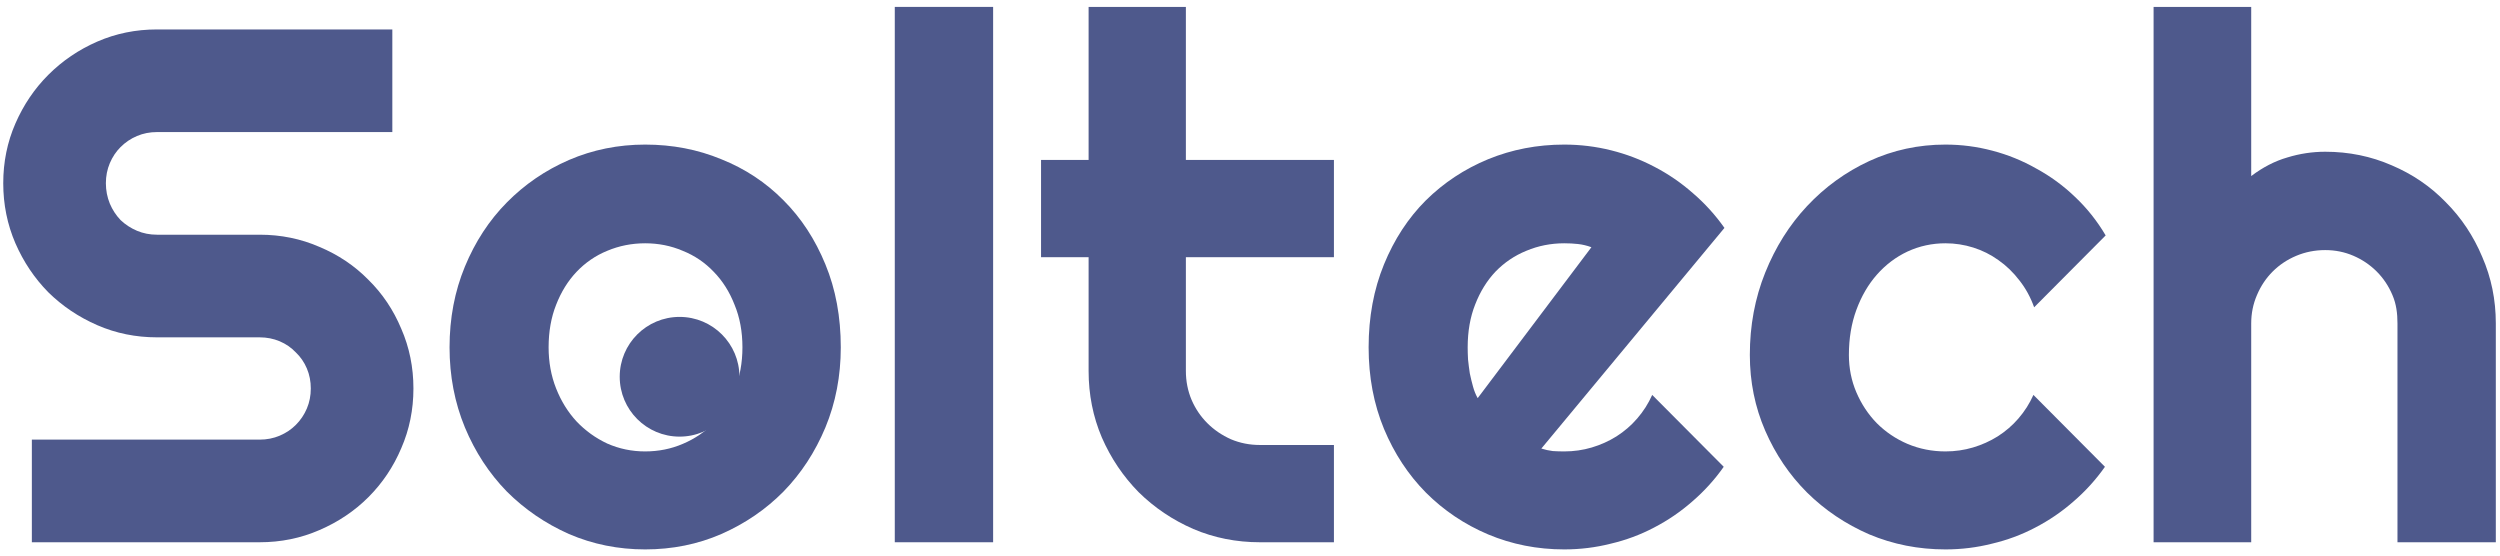<svg width="355" height="79" viewBox="0 0 355 79" fill="none" xmlns="http://www.w3.org/2000/svg">
<path d="M0.461 26.016C0.461 23.003 1.036 20.176 2.188 17.535C3.339 14.895 4.896 12.592 6.859 10.629C8.857 8.632 11.176 7.057 13.816 5.906C16.457 4.755 19.284 4.18 22.297 4.18H55.711V18.754H22.297C21.281 18.754 20.333 18.94 19.453 19.312C18.573 19.685 17.794 20.21 17.117 20.887C16.474 21.53 15.966 22.292 15.594 23.172C15.221 24.052 15.035 25 15.035 26.016C15.035 27.031 15.221 27.996 15.594 28.91C15.966 29.79 16.474 30.569 17.117 31.246C17.794 31.889 18.573 32.397 19.453 32.77C20.333 33.142 21.281 33.328 22.297 33.328H36.871C39.884 33.328 42.711 33.904 45.352 35.055C48.026 36.172 50.345 37.729 52.309 39.727C54.306 41.69 55.863 44.009 56.98 46.684C58.132 49.324 58.707 52.151 58.707 55.164C58.707 58.177 58.132 61.004 56.98 63.645C55.863 66.285 54.306 68.604 52.309 70.602C50.345 72.565 48.026 74.122 45.352 75.273C42.711 76.424 39.884 77 36.871 77H4.523V62.426H36.871C37.887 62.426 38.835 62.24 39.715 61.867C40.595 61.495 41.357 60.987 42 60.344C42.677 59.667 43.202 58.888 43.574 58.008C43.947 57.128 44.133 56.18 44.133 55.164C44.133 54.148 43.947 53.2 43.574 52.32C43.202 51.44 42.677 50.678 42 50.035C41.357 49.358 40.595 48.833 39.715 48.461C38.835 48.089 37.887 47.902 36.871 47.902H22.297C19.284 47.902 16.457 47.327 13.816 46.176C11.176 45.025 8.857 43.467 6.859 41.504C4.896 39.507 3.339 37.188 2.188 34.547C1.036 31.872 0.461 29.029 0.461 26.016Z" fill="#4E598C"/>
<path d="M119.391 49.324C119.391 53.387 118.663 57.178 117.207 60.699C115.751 64.186 113.771 67.216 111.266 69.789C108.76 72.328 105.815 74.342 102.43 75.832C99.078 77.288 95.473 78.016 91.613 78.016C87.788 78.016 84.182 77.288 80.797 75.832C77.445 74.342 74.5 72.328 71.961 69.789C69.456 67.216 67.475 64.186 66.019 60.699C64.564 57.178 63.836 53.387 63.836 49.324C63.836 45.194 64.564 41.368 66.019 37.848C67.475 34.327 69.456 31.297 71.961 28.758C74.5 26.185 77.445 24.171 80.797 22.715C84.182 21.259 87.788 20.531 91.613 20.531C95.473 20.531 99.078 21.225 102.43 22.613C105.815 23.967 108.76 25.914 111.266 28.453C113.771 30.958 115.751 33.988 117.207 37.543C118.663 41.064 119.391 44.991 119.391 49.324ZM105.426 49.324C105.426 47.09 105.053 45.075 104.309 43.281C103.598 41.453 102.616 39.896 101.363 38.609C100.111 37.289 98.638 36.29 96.945 35.613C95.287 34.902 93.509 34.547 91.613 34.547C89.717 34.547 87.923 34.902 86.231 35.613C84.572 36.29 83.116 37.289 81.863 38.609C80.644 39.896 79.68 41.453 78.969 43.281C78.258 45.075 77.902 47.09 77.902 49.324C77.902 51.423 78.258 53.37 78.969 55.164C79.68 56.958 80.644 58.516 81.863 59.836C83.116 61.156 84.572 62.206 86.231 62.984C87.923 63.729 89.717 64.102 91.613 64.102C93.509 64.102 95.287 63.746 96.945 63.035C98.638 62.324 100.111 61.325 101.363 60.039C102.616 58.753 103.598 57.195 104.309 55.367C105.053 53.539 105.426 51.525 105.426 49.324Z" fill="#4E598C"/>
<path d="M141.023 77H127.059V0.98H141.023V77Z" fill="#4E598C"/>
<path d="M178.906 77C175.555 77 172.406 76.374 169.461 75.121C166.516 73.835 163.926 72.091 161.691 69.891C159.491 67.656 157.747 65.066 156.461 62.121C155.208 59.176 154.582 56.027 154.582 52.676V36.527H147.828V22.715H154.582V0.98H168.395V22.715H189.418V36.527H168.395V52.676C168.395 54.132 168.665 55.503 169.207 56.789C169.749 58.042 170.493 59.142 171.441 60.09C172.389 61.038 173.507 61.8 174.793 62.375C176.079 62.917 177.451 63.188 178.906 63.188H189.418V77H178.906Z" fill="#4E598C"/>
<path d="M218.871 63.695C219.413 63.865 219.954 63.983 220.496 64.051C221.038 64.085 221.579 64.102 222.121 64.102C223.475 64.102 224.779 63.915 226.031 63.543C227.284 63.171 228.452 62.646 229.535 61.969C230.652 61.258 231.634 60.411 232.48 59.43C233.361 58.414 234.072 57.297 234.613 56.078L244.77 66.285C243.483 68.113 241.993 69.755 240.301 71.211C238.642 72.667 236.831 73.902 234.867 74.918C232.938 75.934 230.889 76.695 228.723 77.203C226.59 77.745 224.389 78.016 222.121 78.016C218.296 78.016 214.69 77.305 211.305 75.883C207.953 74.461 205.008 72.481 202.469 69.941C199.964 67.402 197.983 64.389 196.527 60.902C195.072 57.382 194.344 53.522 194.344 49.324C194.344 45.025 195.072 41.098 196.527 37.543C197.983 33.988 199.964 30.958 202.469 28.453C205.008 25.948 207.953 24.001 211.305 22.613C214.69 21.225 218.296 20.531 222.121 20.531C224.389 20.531 226.607 20.802 228.773 21.344C230.94 21.885 232.988 22.664 234.918 23.68C236.882 24.695 238.71 25.948 240.402 27.438C242.095 28.893 243.585 30.535 244.871 32.363L218.871 63.695ZM225.98 35.105C225.337 34.868 224.694 34.716 224.051 34.648C223.441 34.581 222.798 34.547 222.121 34.547C220.225 34.547 218.431 34.902 216.738 35.613C215.079 36.29 213.624 37.272 212.371 38.559C211.152 39.845 210.188 41.402 209.477 43.23C208.766 45.025 208.41 47.056 208.41 49.324C208.41 49.832 208.427 50.408 208.461 51.051C208.529 51.694 208.613 52.354 208.715 53.031C208.85 53.675 209.003 54.301 209.172 54.91C209.341 55.52 209.561 56.061 209.832 56.535L225.98 35.105Z" fill="#4E598C"/>
<path d="M299.004 33.43L288.848 43.637C288.34 42.215 287.646 40.945 286.766 39.828C285.885 38.677 284.887 37.712 283.77 36.934C282.686 36.155 281.501 35.562 280.215 35.156C278.928 34.75 277.608 34.547 276.254 34.547C274.358 34.547 272.564 34.936 270.871 35.715C269.212 36.493 267.757 37.594 266.504 39.016C265.285 40.404 264.32 42.062 263.609 43.992C262.898 45.922 262.543 48.055 262.543 50.391C262.543 52.286 262.898 54.064 263.609 55.723C264.32 57.382 265.285 58.837 266.504 60.09C267.757 61.342 269.212 62.324 270.871 63.035C272.564 63.746 274.358 64.102 276.254 64.102C277.608 64.102 278.911 63.915 280.164 63.543C281.417 63.171 282.585 62.646 283.668 61.969C284.785 61.258 285.767 60.411 286.613 59.43C287.493 58.414 288.204 57.297 288.746 56.078L298.902 66.285C297.616 68.113 296.126 69.755 294.434 71.211C292.775 72.667 290.964 73.902 289 74.918C287.07 75.934 285.022 76.695 282.855 77.203C280.723 77.745 278.522 78.016 276.254 78.016C272.428 78.016 268.823 77.305 265.438 75.883C262.086 74.427 259.141 72.447 256.602 69.941C254.096 67.436 252.116 64.508 250.66 61.156C249.204 57.805 248.477 54.216 248.477 50.391C248.477 46.227 249.204 42.333 250.66 38.711C252.116 35.089 254.096 31.94 256.602 29.266C259.141 26.557 262.086 24.424 265.438 22.867C268.823 21.31 272.428 20.531 276.254 20.531C278.522 20.531 280.74 20.819 282.906 21.395C285.107 21.97 287.189 22.816 289.152 23.934C291.15 25.017 292.978 26.354 294.637 27.945C296.329 29.537 297.785 31.365 299.004 33.43Z" fill="#4E598C"/>
<path d="M319.672 77H305.809V0.98H319.672V25C321.331 23.747 323.04 22.867 324.801 22.359C326.561 21.818 328.355 21.547 330.184 21.547C333.535 21.547 336.684 22.19 339.629 23.477C342.574 24.729 345.13 26.473 347.297 28.707C349.497 30.908 351.224 33.497 352.477 36.477C353.763 39.422 354.406 42.57 354.406 45.922V77H340.441V45.922C340.441 44.5 340.272 43.163 339.73 41.91C339.189 40.624 338.444 39.507 337.496 38.559C336.548 37.611 335.448 36.866 334.195 36.324C332.943 35.783 331.605 35.512 330.184 35.512C328.728 35.512 327.357 35.783 326.07 36.324C324.784 36.866 323.667 37.611 322.719 38.559C321.771 39.507 321.026 40.624 320.484 41.91C319.943 43.163 319.672 44.5 319.672 45.922V77Z" fill="#4E598C"/>
<path d="M105 53.5C105 58.194 101.194 62 96.5 62C91.806 62 88 58.194 88 53.5C88 48.806 91.806 45 96.5 45C101.194 45 105 48.806 105 53.5Z" fill="#4E598C"/>
</svg>
